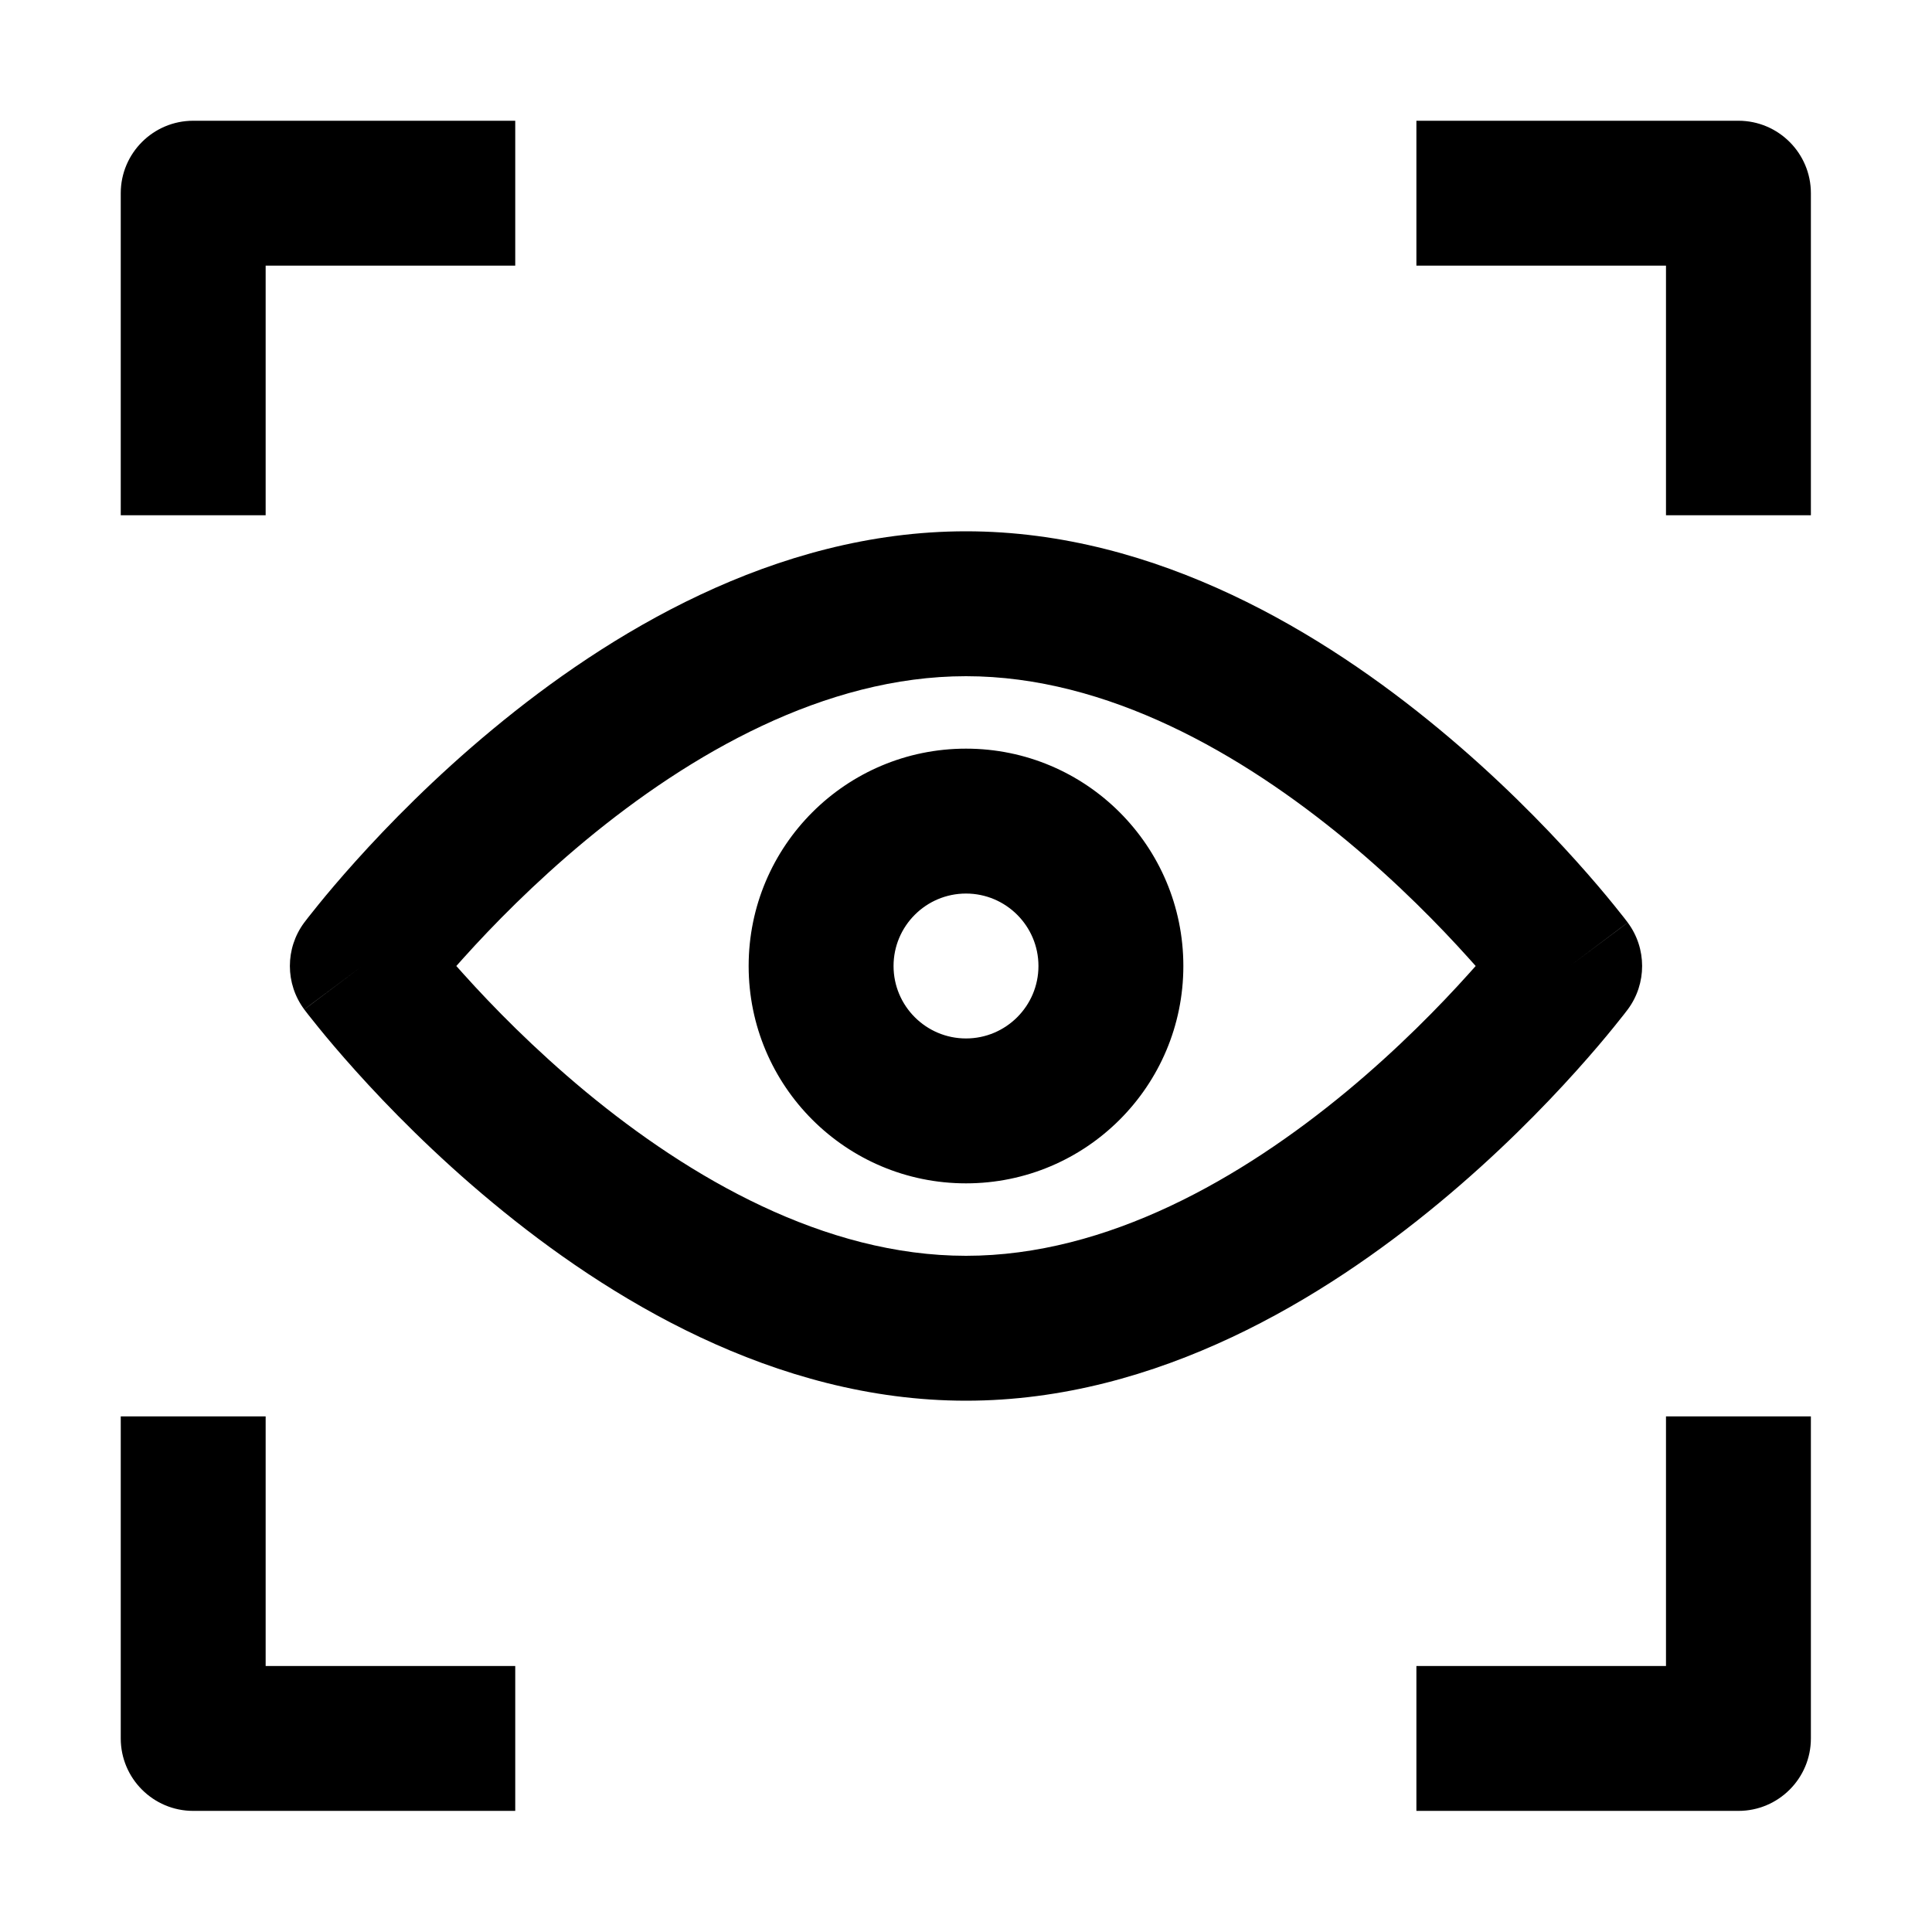 <svg width="16" height="16" viewBox="0 0 16 16" fill="none" xmlns="http://www.w3.org/2000/svg">
<path fill-rule="evenodd" clip-rule="evenodd" d="M1 1.6C1 1.269 1.269 1 1.6 1H4.267V2.2H2.2V4.267H1V1.6ZM13.797 2.2H11.73V1H14.397C14.728 1 14.997 1.269 14.997 1.6V4.267H13.797V2.2ZM4.082 6.038C5.025 5.256 6.41 4.4 8 4.4C9.59 4.4 10.975 5.256 11.918 6.038C12.399 6.436 12.786 6.833 13.053 7.13C13.187 7.279 13.292 7.404 13.364 7.493C13.4 7.537 13.428 7.573 13.448 7.598L13.471 7.628L13.478 7.637L13.48 7.64L13.48 7.64C13.48 7.641 13.481 7.641 13 8C13.481 8.359 13.481 8.359 13.481 8.359L13.48 8.36L13.478 8.363L13.471 8.372L13.448 8.402C13.428 8.427 13.4 8.463 13.364 8.507C13.292 8.596 13.187 8.721 13.053 8.87C12.786 9.167 12.399 9.564 11.918 9.962C10.975 10.744 9.59 11.6 8 11.6C6.41 11.6 5.025 10.744 4.082 9.962C3.601 9.564 3.214 9.167 2.947 8.87C2.813 8.721 2.708 8.596 2.636 8.507C2.6 8.463 2.572 8.427 2.552 8.402L2.529 8.372L2.522 8.363L2.52 8.36L2.52 8.36C2.52 8.359 2.519 8.359 3 8C2.519 7.641 2.519 7.641 2.519 7.641L2.52 7.64L2.522 7.637L2.529 7.628L2.552 7.598C2.572 7.573 2.6 7.537 2.636 7.493C2.708 7.404 2.813 7.279 2.947 7.13C3.214 6.833 3.601 6.436 4.082 6.038ZM3 8L2.519 7.641C2.361 7.854 2.361 8.147 2.52 8.36L3 8ZM3.779 8C3.798 8.022 3.818 8.044 3.839 8.067C4.078 8.333 4.423 8.686 4.847 9.038C5.714 9.756 6.828 10.4 8 10.4C9.172 10.4 10.286 9.756 11.153 9.038C11.577 8.686 11.922 8.333 12.161 8.067C12.182 8.044 12.202 8.022 12.221 8C12.202 7.978 12.182 7.956 12.161 7.933C11.922 7.667 11.577 7.314 11.153 6.962C10.286 6.244 9.172 5.6 8 5.6C6.828 5.6 5.714 6.244 4.847 6.962C4.423 7.314 4.078 7.667 3.839 7.933C3.818 7.956 3.798 7.978 3.779 8ZM13 8L13.481 8.359C13.639 8.146 13.639 7.853 13.48 7.64L13 8ZM6.2 8C6.2 7.006 7.006 6.2 8 6.2C8.994 6.2 9.8 7.006 9.8 8C9.8 8.994 8.994 9.8 8 9.8C7.006 9.8 6.2 8.994 6.2 8ZM8 7.4C7.669 7.4 7.4 7.669 7.4 8C7.4 8.331 7.669 8.6 8 8.6C8.331 8.6 8.6 8.331 8.6 8C8.6 7.669 8.331 7.4 8 7.4ZM2.2 13.797V11.73H1V14.397C1 14.728 1.269 14.997 1.6 14.997H4.267V13.797H2.2ZM14.997 11.73V14.397C14.997 14.728 14.728 14.997 14.397 14.997H11.73V13.797H13.797V11.73H14.997Z" fill="black"/>
</svg>
